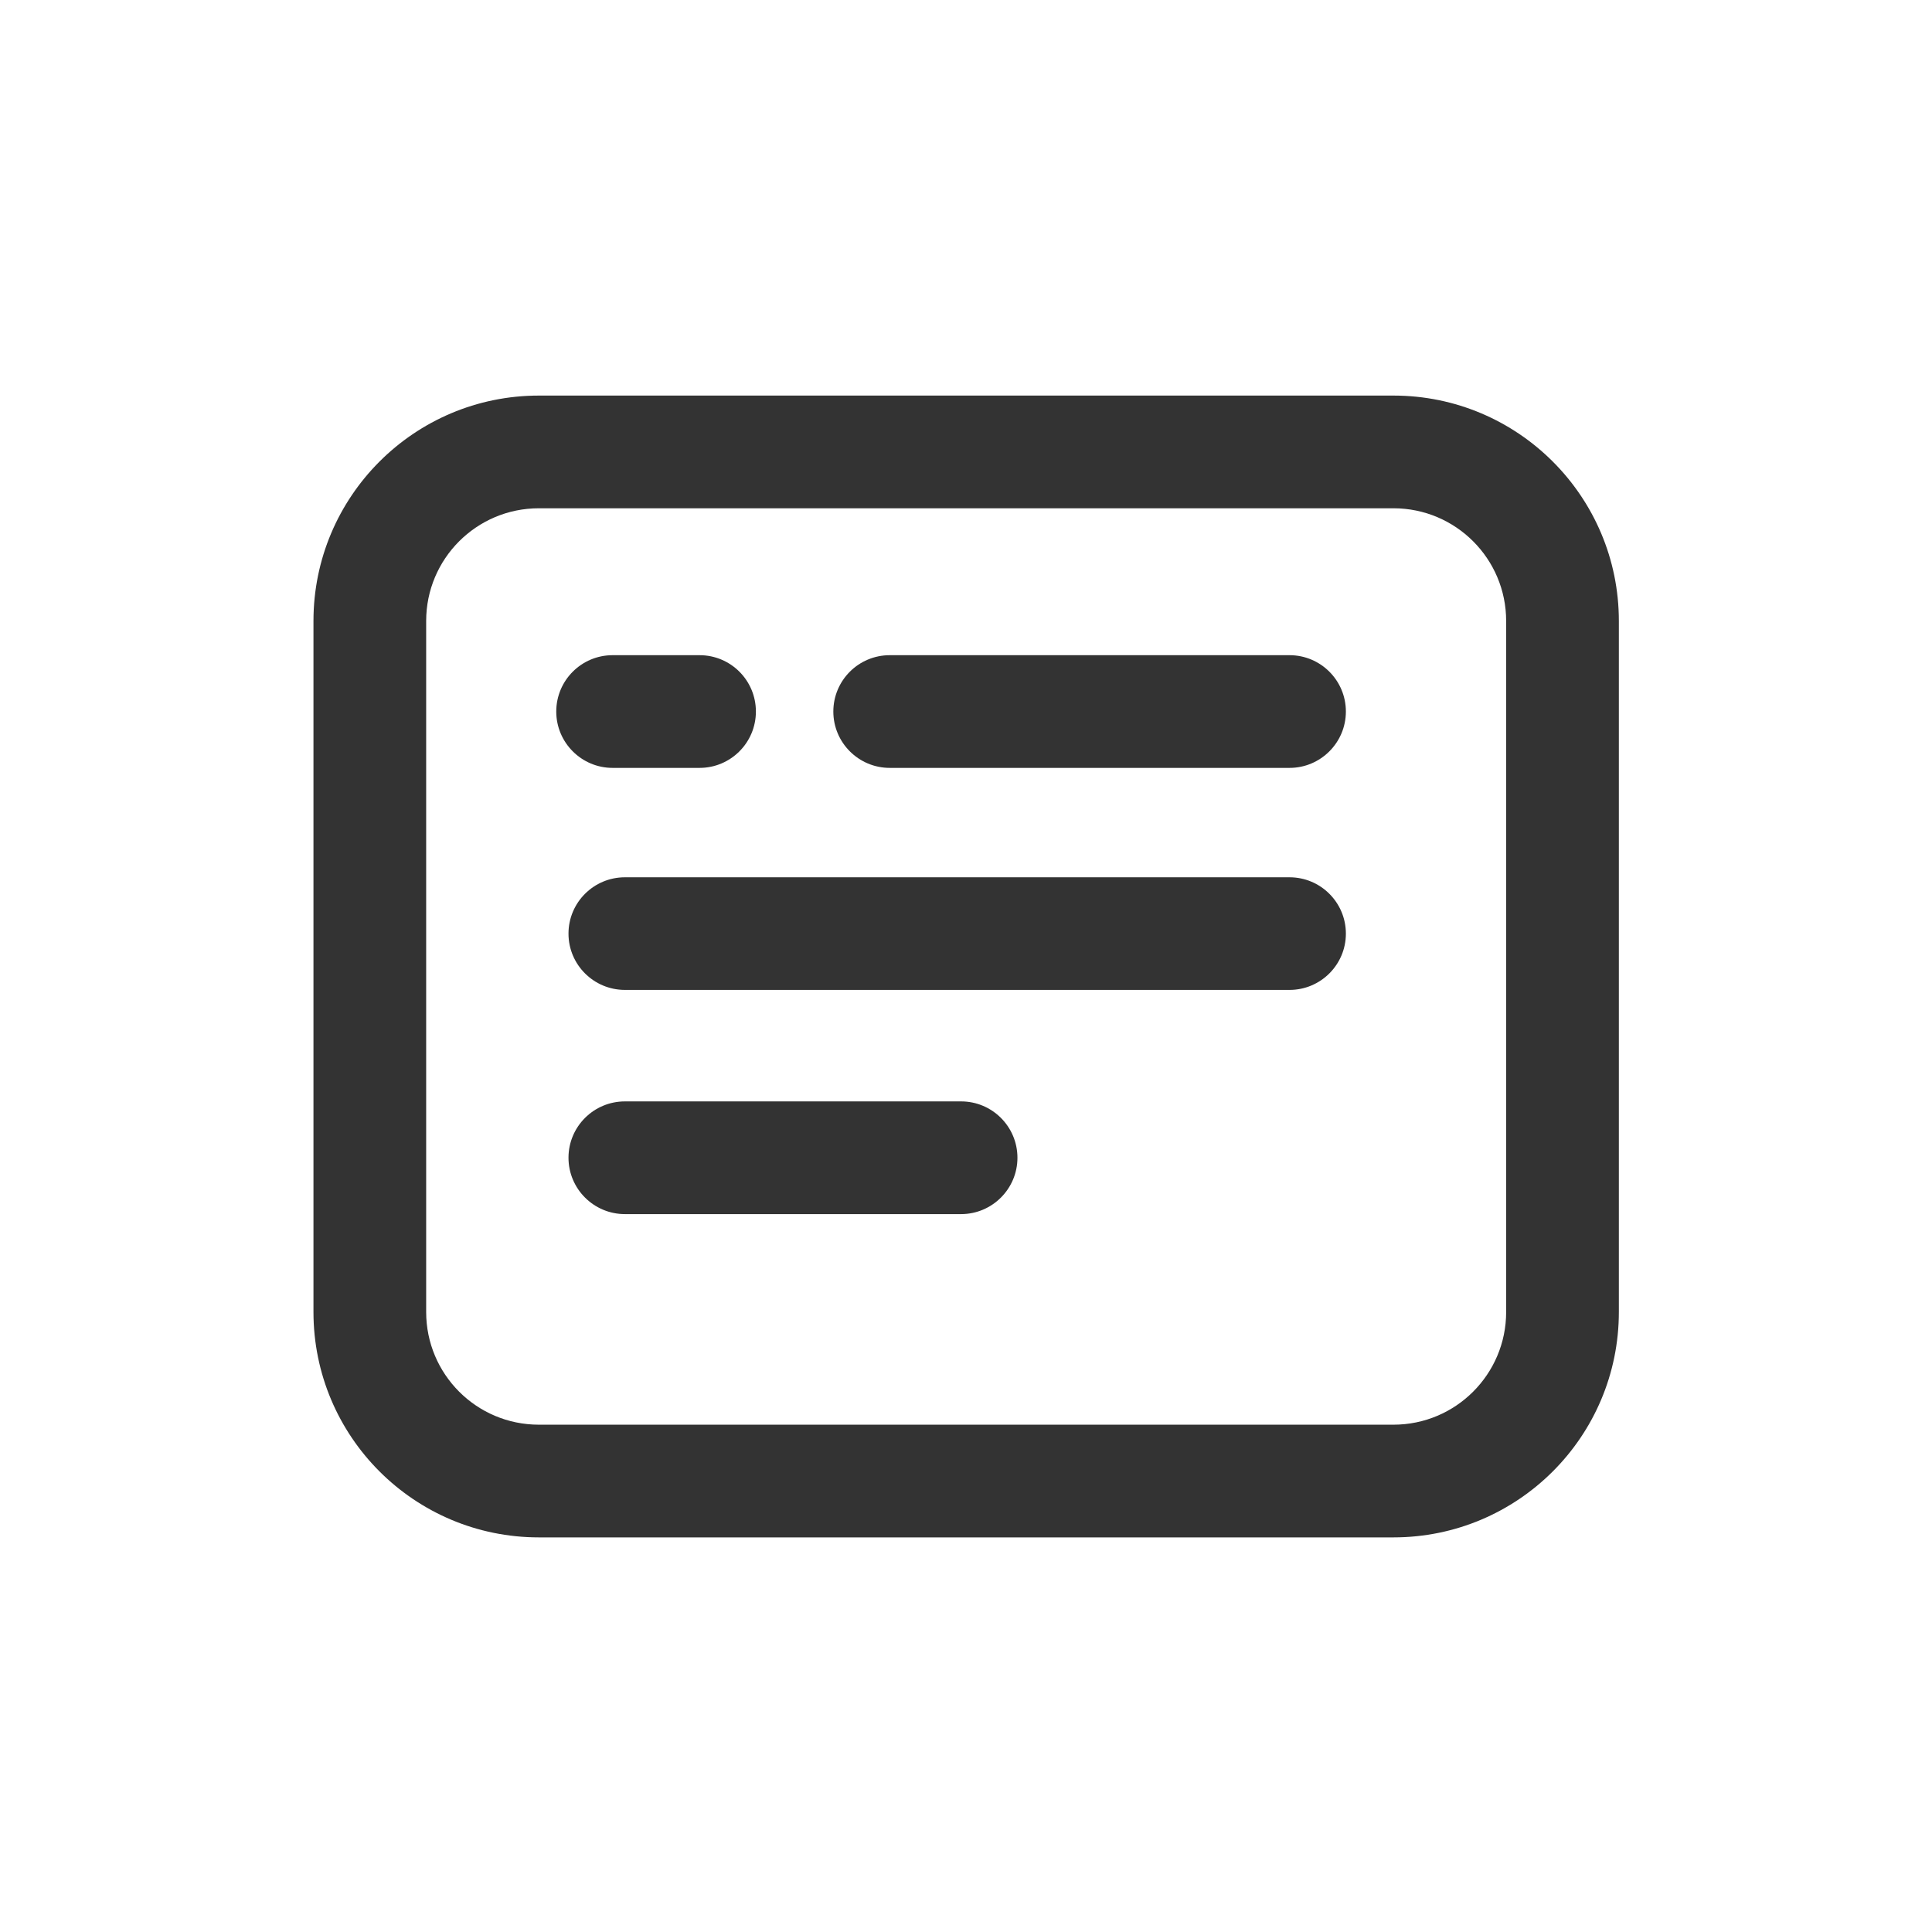 <svg width="24" height="24" viewBox="0 0 24 24" fill="none" xmlns="http://www.w3.org/2000/svg">
<path d="M7.062 11.598C7.062 11.211 7.376 10.898 7.763 10.898H16.019C16.405 10.898 16.719 11.211 16.719 11.598C16.719 11.984 16.405 12.297 16.019 12.297H7.763C7.376 12.297 7.062 11.984 7.062 11.598Z" fill="#333333"/>
<path d="M11.053 9.539H16.019C16.405 9.539 16.719 9.225 16.719 8.839C16.719 8.452 16.405 8.139 16.019 8.139H11.053C10.666 8.139 10.352 8.452 10.352 8.839C10.352 9.225 10.666 9.539 11.053 9.539Z" fill="#333333"/>
<path d="M6.91 8.839C6.91 8.452 7.224 8.139 7.61 8.139L8.69 8.139C9.077 8.139 9.39 8.452 9.39 8.839C9.39 9.225 9.077 9.539 8.69 9.539H7.61C7.224 9.539 6.91 9.225 6.91 8.839Z" fill="#333333"/>
<path d="M7.763 13.682C7.376 13.682 7.062 13.995 7.062 14.382C7.062 14.768 7.376 15.082 7.763 15.082H11.939C12.325 15.082 12.639 14.768 12.639 14.382C12.639 13.995 12.325 13.682 11.939 13.682H7.763Z" fill="#333333"/>
<path fill-rule="evenodd" clip-rule="evenodd" d="M3.894 7.714C3.894 6.168 5.147 4.914 6.694 4.914H17.31C18.856 4.914 20.11 6.168 20.11 7.714V16.298C20.11 17.845 18.856 19.098 17.31 19.098H6.694C5.147 19.098 3.894 17.845 3.894 16.298V7.714ZM6.694 6.314C5.92 6.314 5.294 6.941 5.294 7.714V16.298C5.294 17.071 5.92 17.698 6.694 17.698H17.31C18.083 17.698 18.71 17.071 18.71 16.298V7.714C18.71 6.941 18.083 6.314 17.31 6.314H6.694Z" fill="#333333"/>
</svg>
